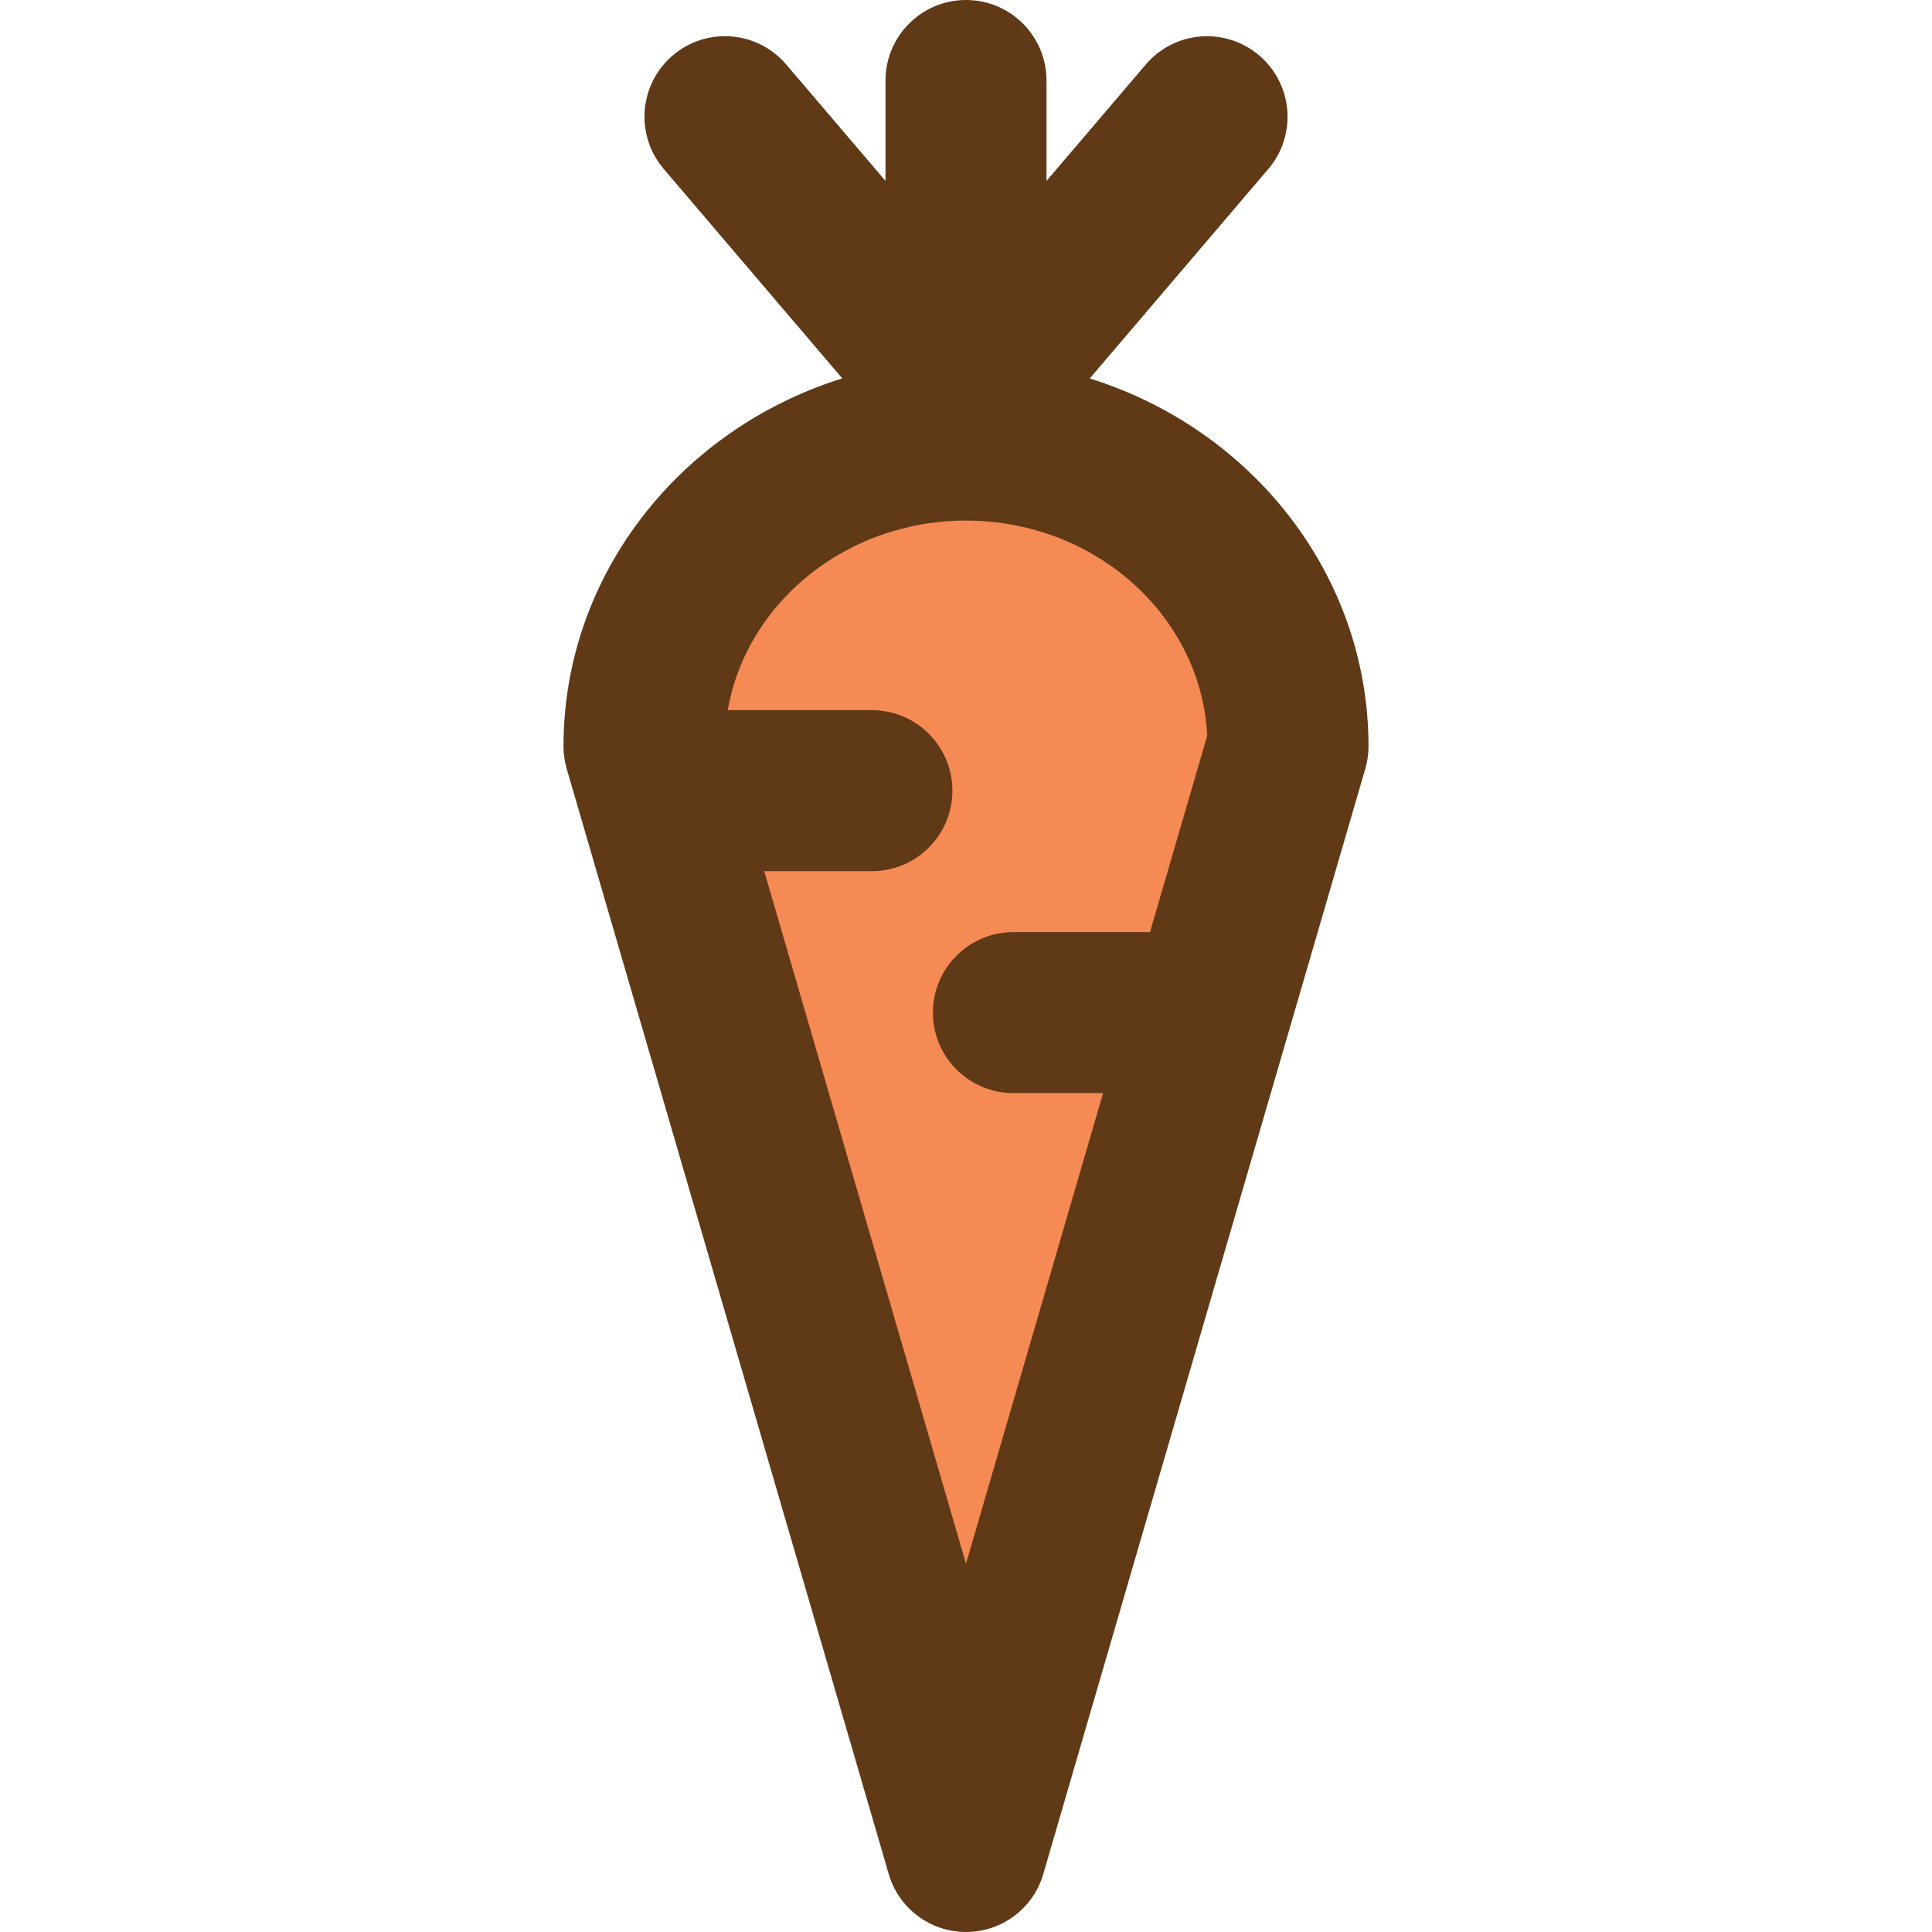 <?xml version="1.0" encoding="iso-8859-1"?>
<!-- Generator: Adobe Illustrator 19.0.0, SVG Export Plug-In . SVG Version: 6.00 Build 0)  -->
<svg version="1.1" id="Capa_1" xmlns="http://www.w3.org/2000/svg" xmlns:xlink="http://www.w3.org/1999/xlink" x="0px" y="0px"
	 viewBox="0 0 384 384" style="enable-background:new 0 0 384 384;" xml:space="preserve">
<path style="fill:#F58A54;" d="M256,148.328c0-33.608-28.664-60.856-64-60.856s-64,27.248-64,60.856L192,368L256,148.328z"/>
<path style="fill:#603916;" d="M112,148.328c0,1.512,0.216,3.016,0.64,4.48l64,219.672c1.984,6.824,8.248,11.52,15.36,11.52
	s13.376-4.696,15.36-11.52l64-219.672c0.424-1.456,0.64-2.96,0.64-4.48c0-34.136-23.304-63.112-55.408-73.104l35.496-41.64
	c5.728-6.72,4.92-16.824-1.8-22.552c-6.736-5.744-16.824-4.936-22.56,1.8L208,35.96V16c0-8.832-7.168-16-16-16s-16,7.168-16,16
	v19.96l-19.728-23.144c-5.752-6.736-15.832-7.528-22.56-1.8c-6.72,5.728-7.52,15.832-1.8,22.552l35.496,41.64
	C135.304,85.216,112,114.192,112,148.328z M192,103.472c25.712,0,46.768,18.992,47.944,42.752l-11.376,39.04h-27.144
	c-8.832,0-16,7.168-16,16s7.168,16,16,16h17.824L192,310.8l-40.104-137.648h21.4c8.832,0,16-7.168,16-16s-7.168-16-16-16h-28.648
	C148.336,119.816,168.152,103.472,192,103.472z"/>
<g>
</g>
<g>
</g>
<g>
</g>
<g>
</g>
<g>
</g>
<g>
</g>
<g>
</g>
<g>
</g>
<g>
</g>
<g>
</g>
<g>
</g>
<g>
</g>
<g>
</g>
<g>
</g>
<g>
</g>
</svg>
